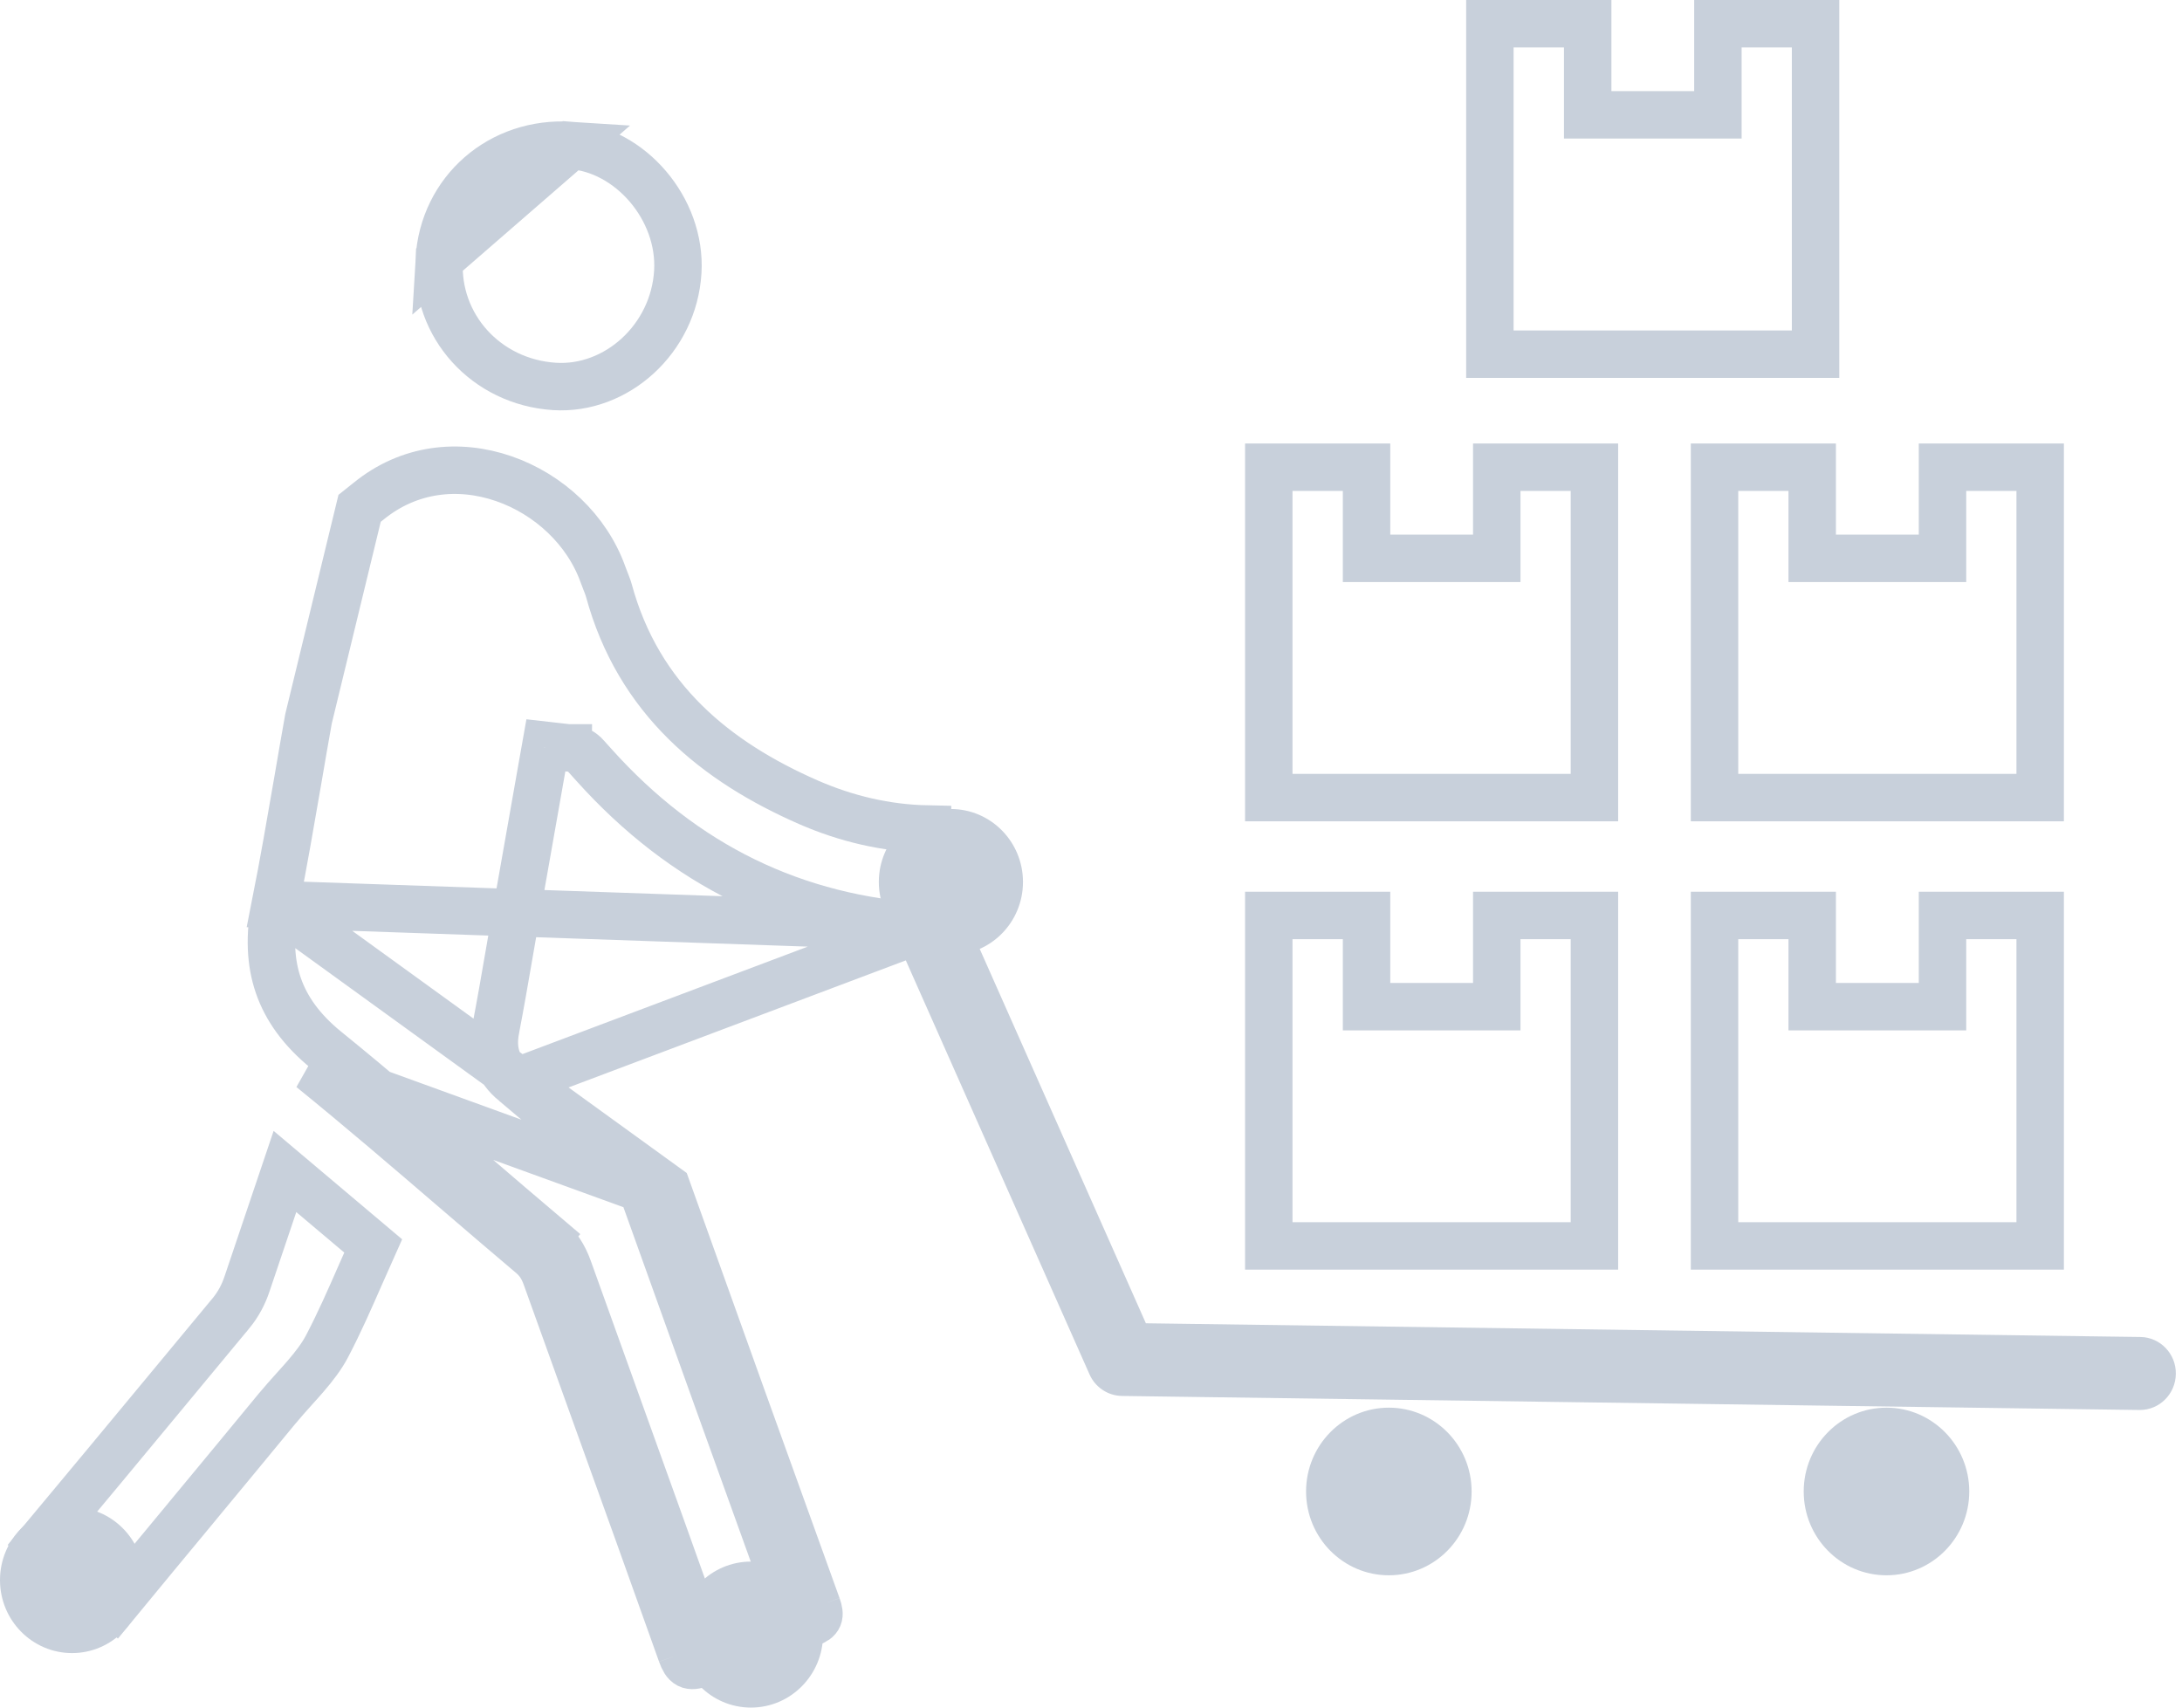 <svg width="46" height="36" viewBox="0 0 46 36" fill="none" xmlns="http://www.w3.org/2000/svg">
<path d="M19.544 19.544C19.531 18.855 19.534 18.165 19.546 17.478C18.676 17.46 17.839 17.26 17.052 16.918L17.052 16.918C15.092 16.061 13.46 14.745 12.835 12.445C12.825 12.409 12.811 12.368 12.789 12.312C12.784 12.301 12.779 12.288 12.774 12.274C12.756 12.228 12.733 12.17 12.713 12.115C12.377 11.171 11.571 10.419 10.619 10.091C9.677 9.766 8.625 9.865 7.763 10.572L7.755 10.578L7.755 10.578C7.697 10.623 7.64 10.67 7.581 10.717L6.504 15.154C6.427 15.584 6.354 16.008 6.282 16.43C6.128 17.323 5.977 18.2 5.805 19.068L19.544 19.544ZM19.544 19.544C16.745 19.383 14.418 18.241 12.52 16.125C12.465 16.062 12.41 16.002 12.358 15.945C12.273 15.846 12.171 15.806 12.118 15.79C12.065 15.774 12.018 15.77 12.009 15.769C12.008 15.769 12.008 15.769 12.008 15.769C11.98 15.767 11.981 15.767 11.982 15.767C11.982 15.768 11.982 15.768 11.974 15.767L11.508 15.714L11.426 16.176C11.26 17.109 11.096 18.044 10.932 18.977C10.907 19.119 10.882 19.262 10.857 19.404C10.816 19.641 10.775 19.877 10.734 20.111C10.642 20.645 10.551 21.172 10.449 21.702L10.449 21.704C10.415 21.884 10.403 22.09 10.47 22.302C10.54 22.52 10.676 22.688 10.841 22.823L19.544 19.544ZM13.455 25.032C13.128 24.756 12.805 24.482 12.484 24.208C11.937 23.742 11.394 23.28 10.841 22.823L13.455 25.032ZM13.455 25.032C13.529 25.095 13.563 25.144 13.589 25.214C14.616 28.084 15.647 30.955 16.683 33.824C16.046 34.05 15.41 34.285 14.777 34.531C14.2 32.911 13.617 31.292 13.035 29.675C12.683 28.698 12.332 27.722 11.982 26.745C11.891 26.493 11.757 26.268 11.527 26.075L11.205 26.457M13.455 25.032L6.564 22.529C7.598 23.368 8.609 24.236 9.62 25.104C10.147 25.557 10.675 26.009 11.205 26.457M11.205 26.457L11.528 26.076C11.004 25.632 10.479 25.182 9.953 24.731C8.939 23.86 7.918 22.984 6.88 22.14L6.879 22.14C6.358 21.717 6.036 21.264 5.868 20.777C5.7 20.289 5.674 19.728 5.805 19.068L14.059 25.044C15.111 27.985 16.168 30.925 17.229 33.862M11.205 26.457C11.354 26.583 11.444 26.728 11.511 26.914C11.861 27.892 12.213 28.869 12.565 29.846C13.167 31.518 13.77 33.19 14.365 34.865M14.365 34.865C14.453 35.11 14.536 35.161 14.777 35.068M14.365 34.865L14.657 34.761M14.365 34.865L14.657 34.761L14.598 34.611C14.587 34.611 14.578 34.612 14.572 34.613C14.564 34.613 14.56 34.614 14.56 34.614C14.56 34.614 14.57 34.612 14.596 34.602L14.657 34.761M14.777 35.068C15.537 34.769 16.303 34.487 17.072 34.217M14.777 35.068L14.659 34.761L14.819 34.703M14.777 35.068L14.657 34.761M17.072 34.217C17.277 34.145 17.3 34.061 17.229 33.862M17.072 34.217L16.979 33.953M17.072 34.217L16.979 33.953L16.765 34.03C16.766 34.041 16.767 34.049 16.767 34.054C16.768 34.061 16.769 34.064 16.769 34.063C16.768 34.062 16.766 34.053 16.758 34.032L16.979 33.953M17.229 33.862L16.979 33.952L16.907 33.748M17.229 33.862L16.979 33.953M16.979 33.953L16.907 33.748M16.907 33.748C16.919 33.741 16.926 33.737 16.925 33.738C16.925 33.738 16.919 33.741 16.906 33.745L16.907 33.748ZM14.657 34.761L14.819 34.703M14.819 34.703C14.84 34.724 14.852 34.74 14.855 34.746C14.857 34.748 14.857 34.749 14.857 34.749C14.857 34.748 14.849 34.734 14.836 34.697L14.819 34.703ZM16.979 33.952L16.765 34.029C16.765 34 16.769 33.952 16.791 33.897C16.824 33.818 16.875 33.772 16.904 33.751C16.905 33.75 16.906 33.749 16.907 33.749L16.979 33.952ZM14.659 34.76L14.601 34.612C14.635 34.612 14.686 34.62 14.742 34.648C14.775 34.666 14.801 34.685 14.819 34.703L14.659 34.76Z" stroke="#C8D0DB"/>
<path d="M6.007 24.698C6.637 25.23 7.252 25.749 7.867 26.267C7.777 26.467 7.69 26.664 7.605 26.859C7.376 27.381 7.155 27.886 6.895 28.382C6.782 28.597 6.627 28.8 6.439 29.018C6.375 29.093 6.298 29.178 6.217 29.268C6.089 29.411 5.95 29.565 5.834 29.706L5.833 29.707C5.246 30.422 4.655 31.134 4.064 31.848L4.064 31.849C3.519 32.507 2.972 33.166 2.428 33.828C1.916 33.377 1.393 32.937 0.868 32.505C1.751 31.447 2.631 30.387 3.509 29.327C3.962 28.781 4.414 28.235 4.866 27.69L4.868 27.689C5.024 27.498 5.133 27.292 5.207 27.07C5.472 26.287 5.735 25.504 6.007 24.698Z" stroke="#C8D0DB"/>
<path d="M9.259 5.478C9.181 6.865 10.241 8.052 11.688 8.147C12.994 8.23 14.204 7.147 14.289 5.732C14.368 4.402 13.282 3.15 12.037 3.066L9.259 5.478ZM9.259 5.478C9.342 4.03 10.551 2.968 12.037 3.066L9.259 5.478Z" stroke="#C8D0DB"/>
<path d="M29.279 33.211C30.243 33.211 31.024 32.42 31.024 31.444C31.024 30.468 30.243 29.677 29.279 29.677C28.316 29.677 27.534 30.468 27.534 31.444C27.534 32.42 28.316 33.211 29.279 33.211Z" fill="#C8D0DB"/>
<path d="M39.77 33.211C40.733 33.211 41.515 32.42 41.515 31.444C41.515 30.468 40.733 29.677 39.77 29.677C38.806 29.677 38.025 30.468 38.025 31.444C38.025 32.42 38.806 33.211 39.77 33.211Z" fill="#C8D0DB"/>
<path d="M45.111 29.726C45.106 29.726 45.104 29.726 45.099 29.726L23.651 29.43C23.356 29.425 23.089 29.248 22.969 28.975L18.729 19.42C18.556 19.033 18.727 18.579 19.111 18.404C19.493 18.231 19.942 18.401 20.115 18.791L24.157 27.898L45.122 28.187C45.541 28.192 45.877 28.542 45.87 28.966C45.864 29.39 45.525 29.726 45.111 29.726Z" fill="#C8D0DB"/>
<path d="M31.554 20.723V19.3H33.613V26.267H26.748V19.3H28.809V20.723V21.223H29.309H31.054H31.554V20.723Z" stroke="#C8D0DB"/>
<path d="M40.951 20.723V19.3H43.01V26.267H36.145V19.3H38.204V20.723V21.223H38.704H40.451H40.951V20.723Z" stroke="#C8D0DB"/>
<path d="M31.554 11.271V9.85H33.613V16.815H26.748V9.85H28.809V11.271V11.771H29.309H31.054H31.554V11.271Z" stroke="#C8D0DB"/>
<path d="M36.216 1.921V0.5H38.275V7.467H31.409V0.5H33.471V1.921V2.421H33.971H35.716H36.216V1.921Z" stroke="#C8D0DB"/>
<path d="M40.951 11.271V9.85H43.01V16.815H36.145V9.85H38.204V11.271V11.771H38.704H40.451H40.951V11.271Z" stroke="#C8D0DB"/>
<path d="M1.519 34.851C2.358 34.851 3.038 34.162 3.038 33.312C3.038 32.462 2.358 31.773 1.519 31.773C0.68 31.773 0 32.462 0 33.312C0 34.162 0.68 34.851 1.519 34.851Z" fill="#C8D0DB"/>
<path d="M15.831 36C16.67 36 17.351 35.311 17.351 34.461C17.351 33.611 16.67 32.922 15.831 32.922C14.992 32.922 14.312 33.611 14.312 34.461C14.312 35.311 14.992 36 15.831 36Z" fill="#C8D0DB"/>
<path d="M20.047 20.133C20.886 20.133 21.566 19.444 21.566 18.594C21.566 17.745 20.886 17.056 20.047 17.056C19.207 17.056 18.527 17.745 18.527 18.594C18.527 19.444 19.207 20.133 20.047 20.133Z" fill="#C8D0DB"/>
</svg>
